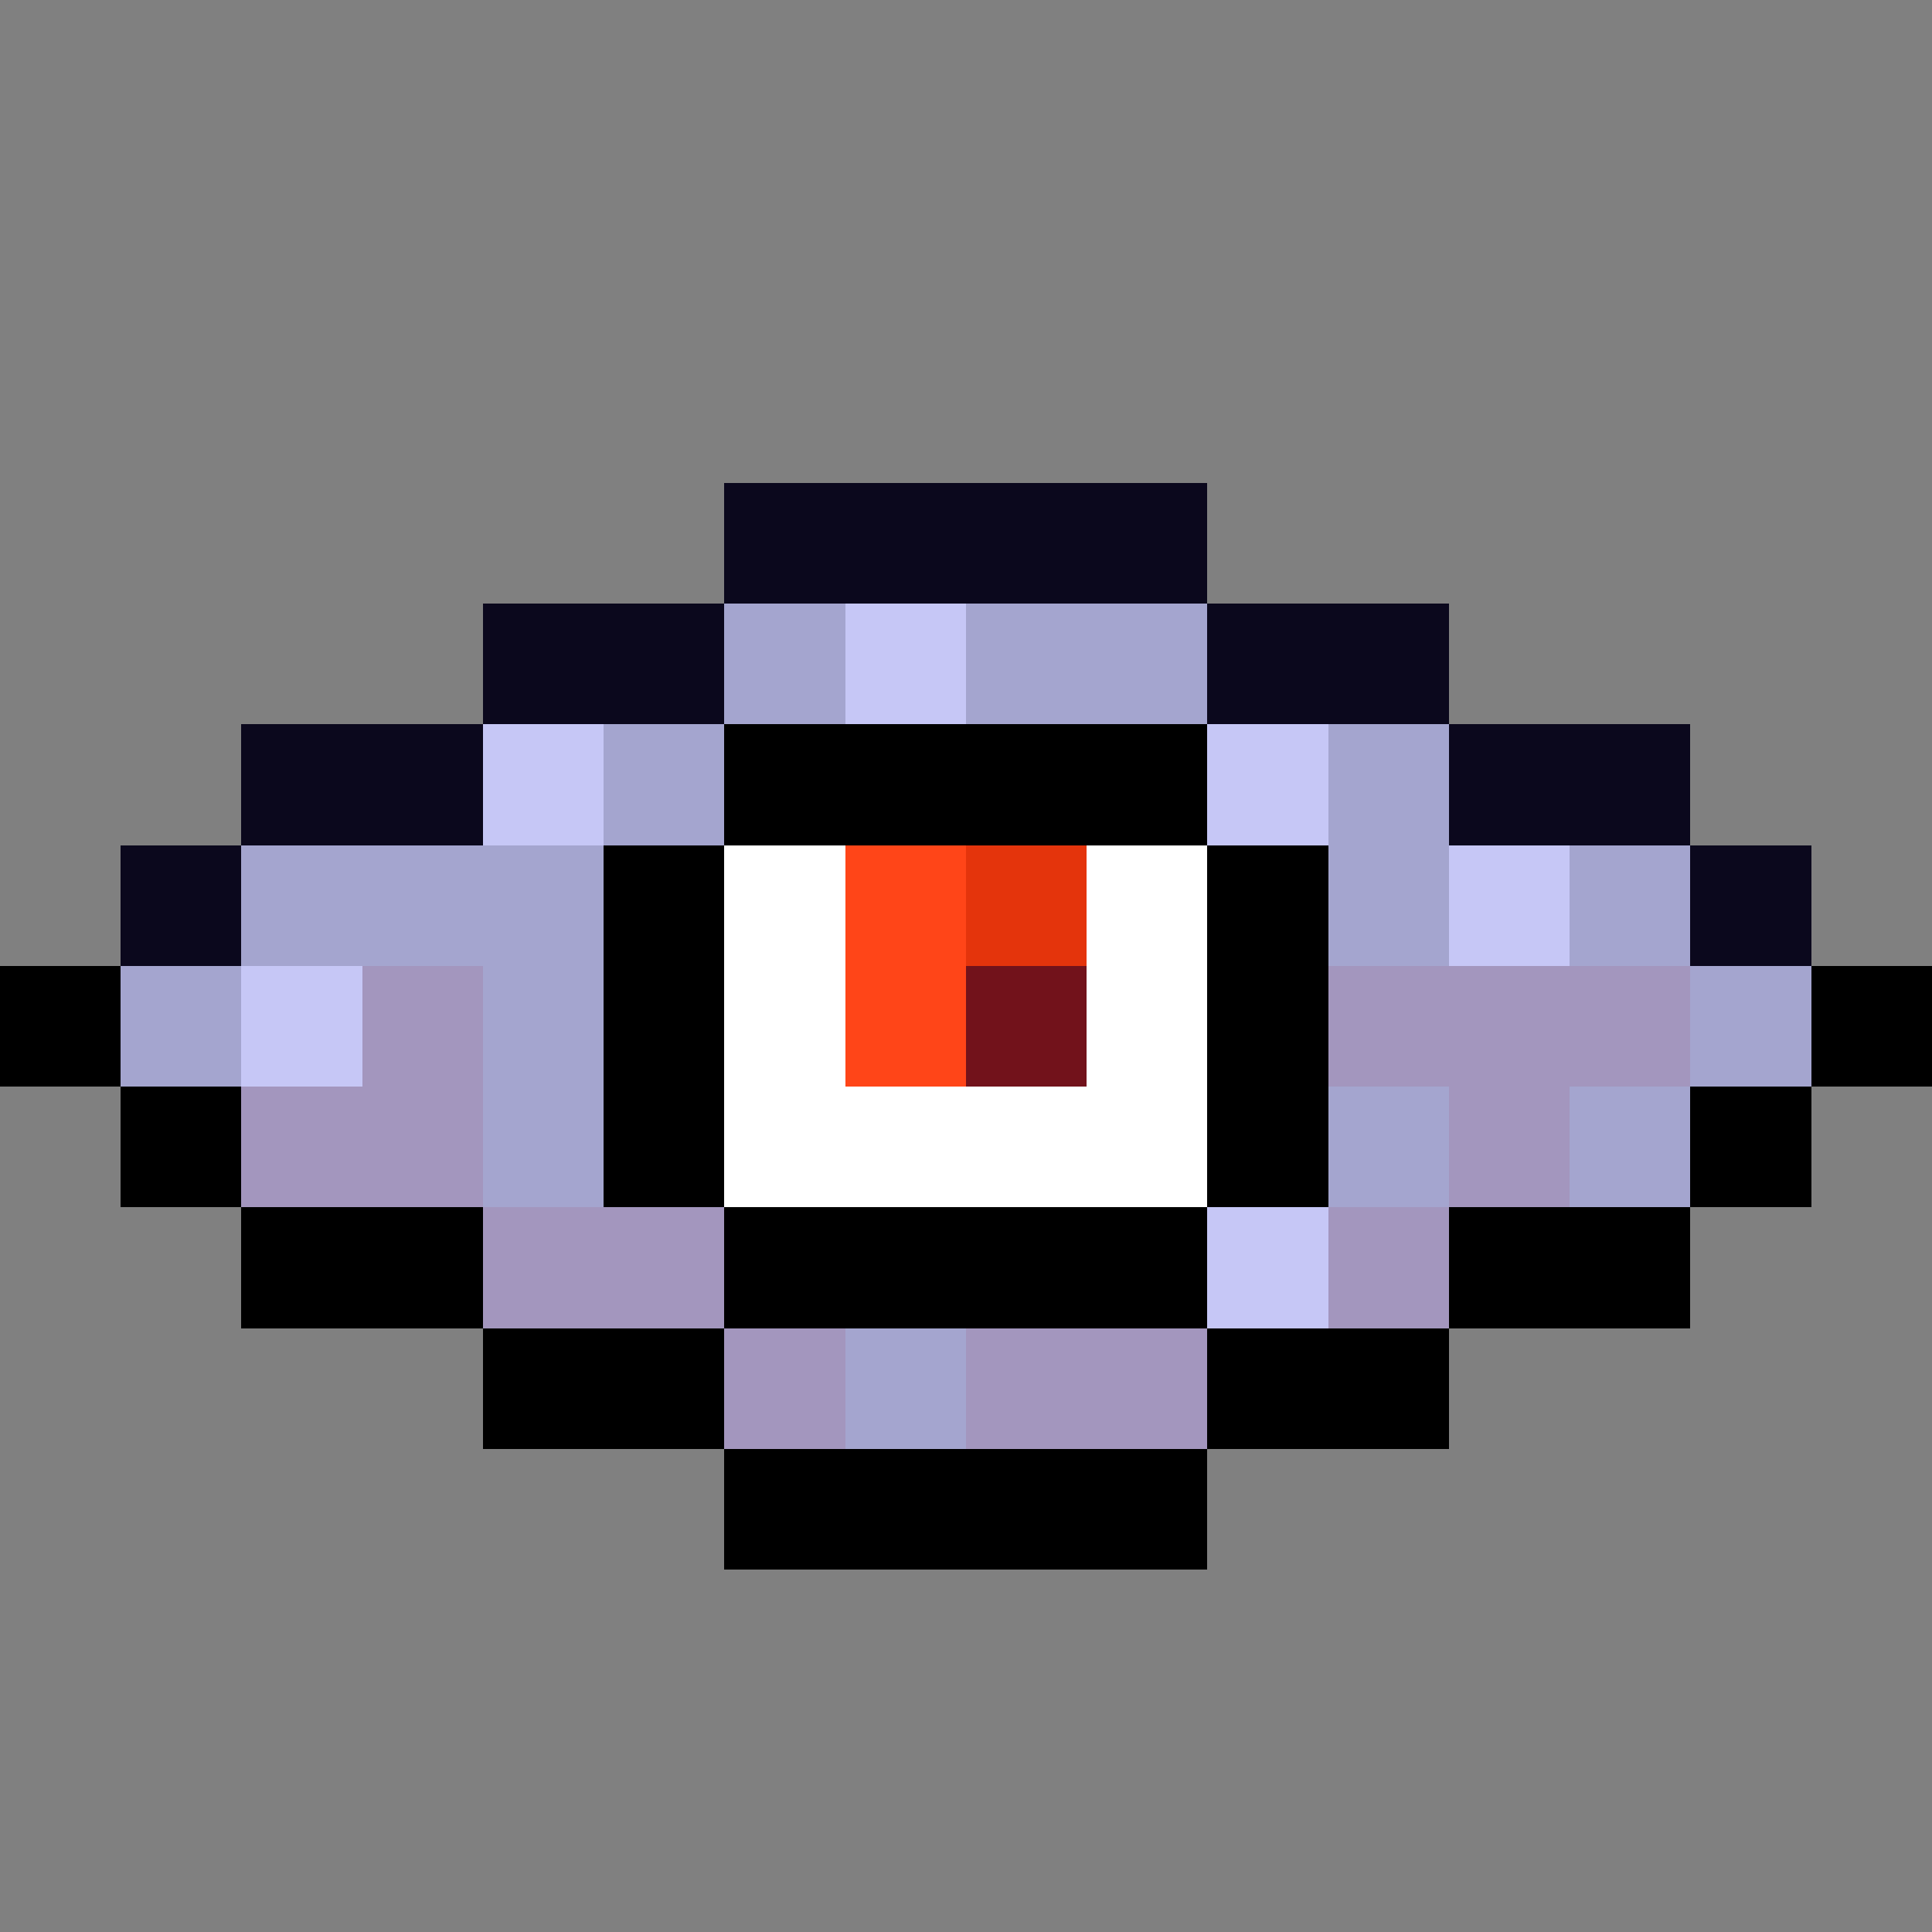 <svg xmlns="http://www.w3.org/2000/svg" viewBox="0 -0.5 16 16" shape-rendering="crispEdges"><rect x="0" y="-0.5" width="16" height="16" fill="#808080" stroke="none"/><path stroke="#0b081d" d="M6 4h4M4 5h2m4 0h2M2 6h2m8 0h2M1 7h1m12 0h1"/><path stroke="#a4a5cf" d="M6 5h1m1 0h2M5 6h1m5 0h1M2 7h3m6 0h1m1 0h1M1 8h1m2 0h1m9 0h1M4 9h1m6 0h1m1 0h1m-7 2h1"/><path stroke="#c6c7f6" d="M7 5h1M4 6h1m5 0h1m1 1h1M2 8h1m7 2h1"/><path stroke="#000" d="M6 6h4M5 7h1m4 0h1M0 8h1m4 0h1m4 0h1m4 0h1M1 9h1m3 0h1m4 0h1m3 0h1M2 10h2m2 0h4m2 0h2M4 11h2m4 0h2m-6 1h4"/><path stroke="#fff" d="M6 7h1m2 0h1M6 8h1m2 0h1M6 9h4"/><path stroke="#ff4518" d="M7 7h1M7 8h1"/><path stroke="#e4340c" d="M8 7h1"/><path stroke="#a396be" d="M3 8h1m7 0h3M2 9h2m8 0h1m-9 1h2m5 0h1m-6 1h1m1 0h2"/><path stroke="#72121b" d="M8 8h1"/></svg>